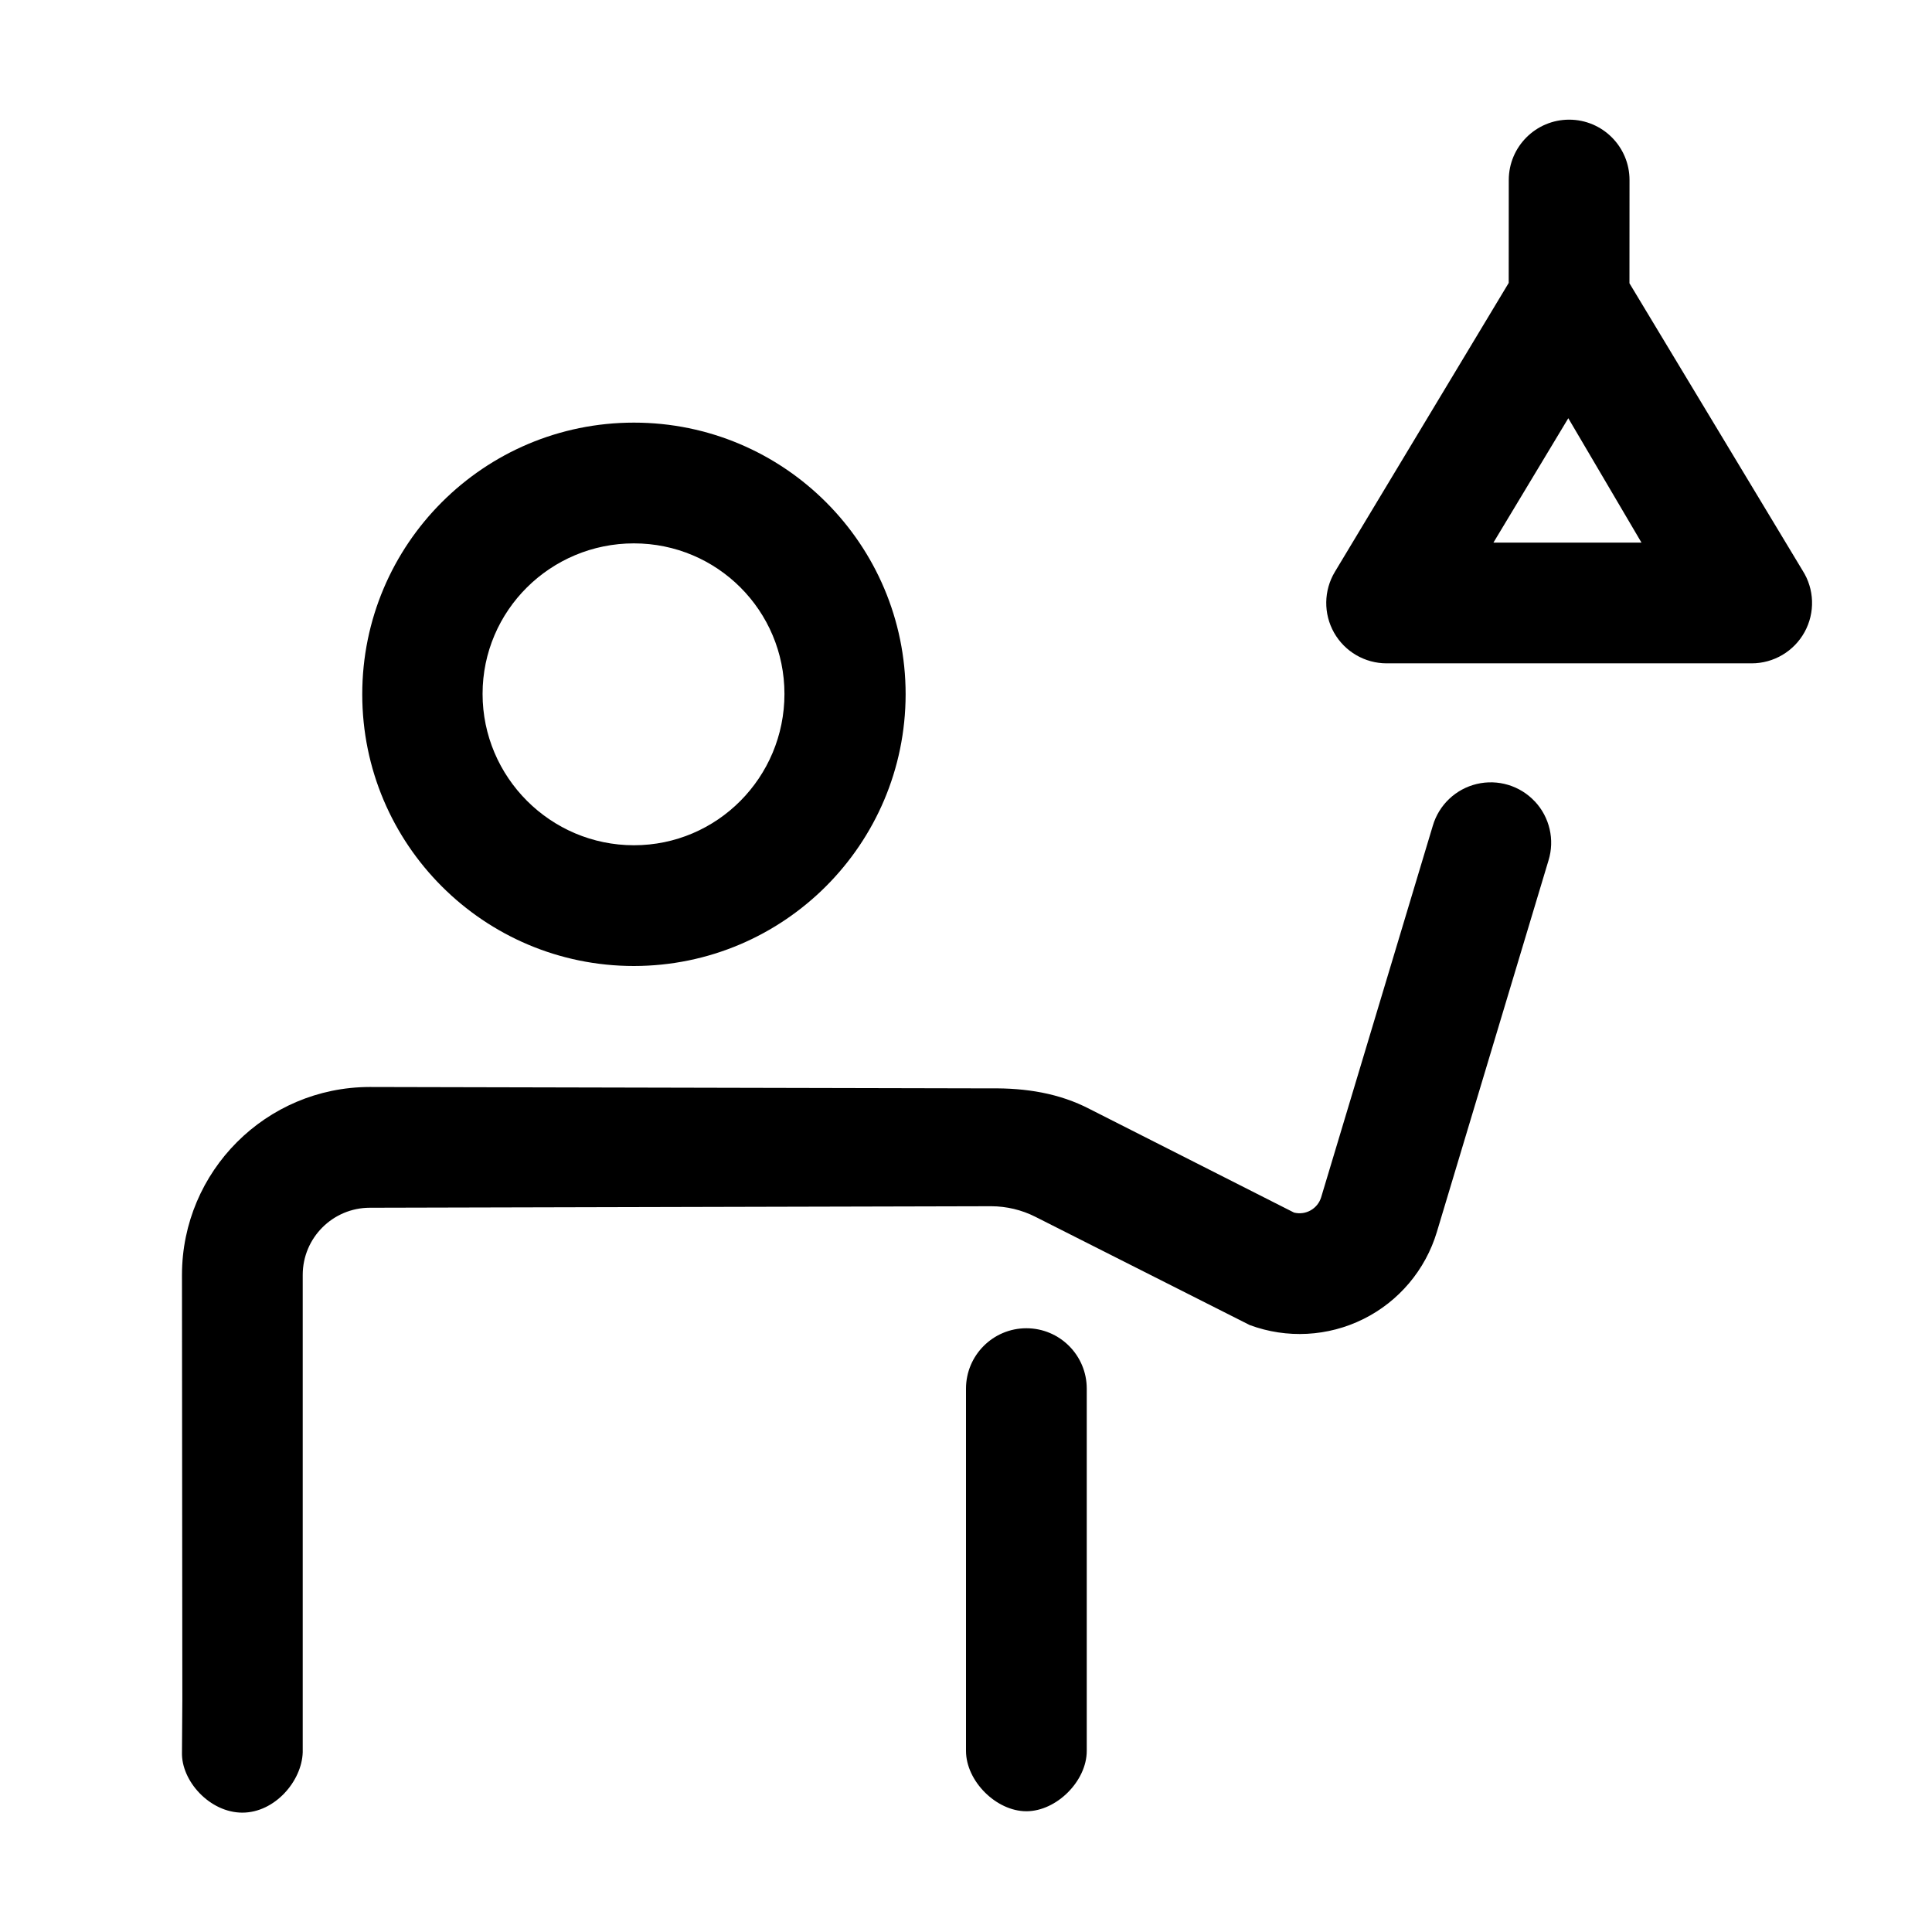 <svg id="icon" height="32" viewBox="0 0 32 32" width="32" xmlns="http://www.w3.org/2000/svg"><path d="m25.422 13.274c.245.262.332.635.226.978l-1.849 6.153c-.189.628-.629 1.15-1.216 1.442-.587.292-1.269.328-1.884.1l-3.552-1.794c-.226-.114-.476-.173-.729-.174l-10.291.025c-.614 0-1.112.497-1.113 1.111v7.908c-.014.476-.461 1-1.0 1s-1.014-.524-1-1l.006-.858-.006-7.05c.002-1.717 1.393-3.109 3.11-3.111l10.293.023c.571-.007 1.127.079 1.633.343l3.383 1.714c.194.049.392-.063.45-.255l1.849-6.153c.101-.344.379-.608.728-.691.349-.083.716.027.961.289zm-8.422 8.726c.552 0 1 .448 1 1v6c0 .5-.5 1-1 1s-1-.5-1-1v-6c0-.552.448-1 1-1zm-6.5-15c2.485 0 4.5 2.015 4.5 4.5-.003 2.484-2.016 4.497-4.5 4.5-2.485 0-4.5-2.015-4.5-4.5 0-2.485 2.015-4.5 4.5-4.5zm0 2c-1.381 0-2.507 1.112-2.507 2.493s1.126 2.507 2.507 2.507c1.381 0 2.493-1.126 2.493-2.507-.001-1.38-1.113-2.492-2.493-2.493zm15.49-7.018c.552 0 1 .448 1 1l-.001 1.71 2.867 4.757c.197.308.21.698.034 1.019-.176.32-.512.519-.877.519h-6.046c-.361 0-.693-.194-.871-.508-.177-.314-.172-.699.014-1.008l2.879-4.785.001-1.704c0-.552.448-1 1-1zm-.014 4.945-1.24 2.06h2.452z" fill="currentColor" fill-rule="evenodd"/></svg>

